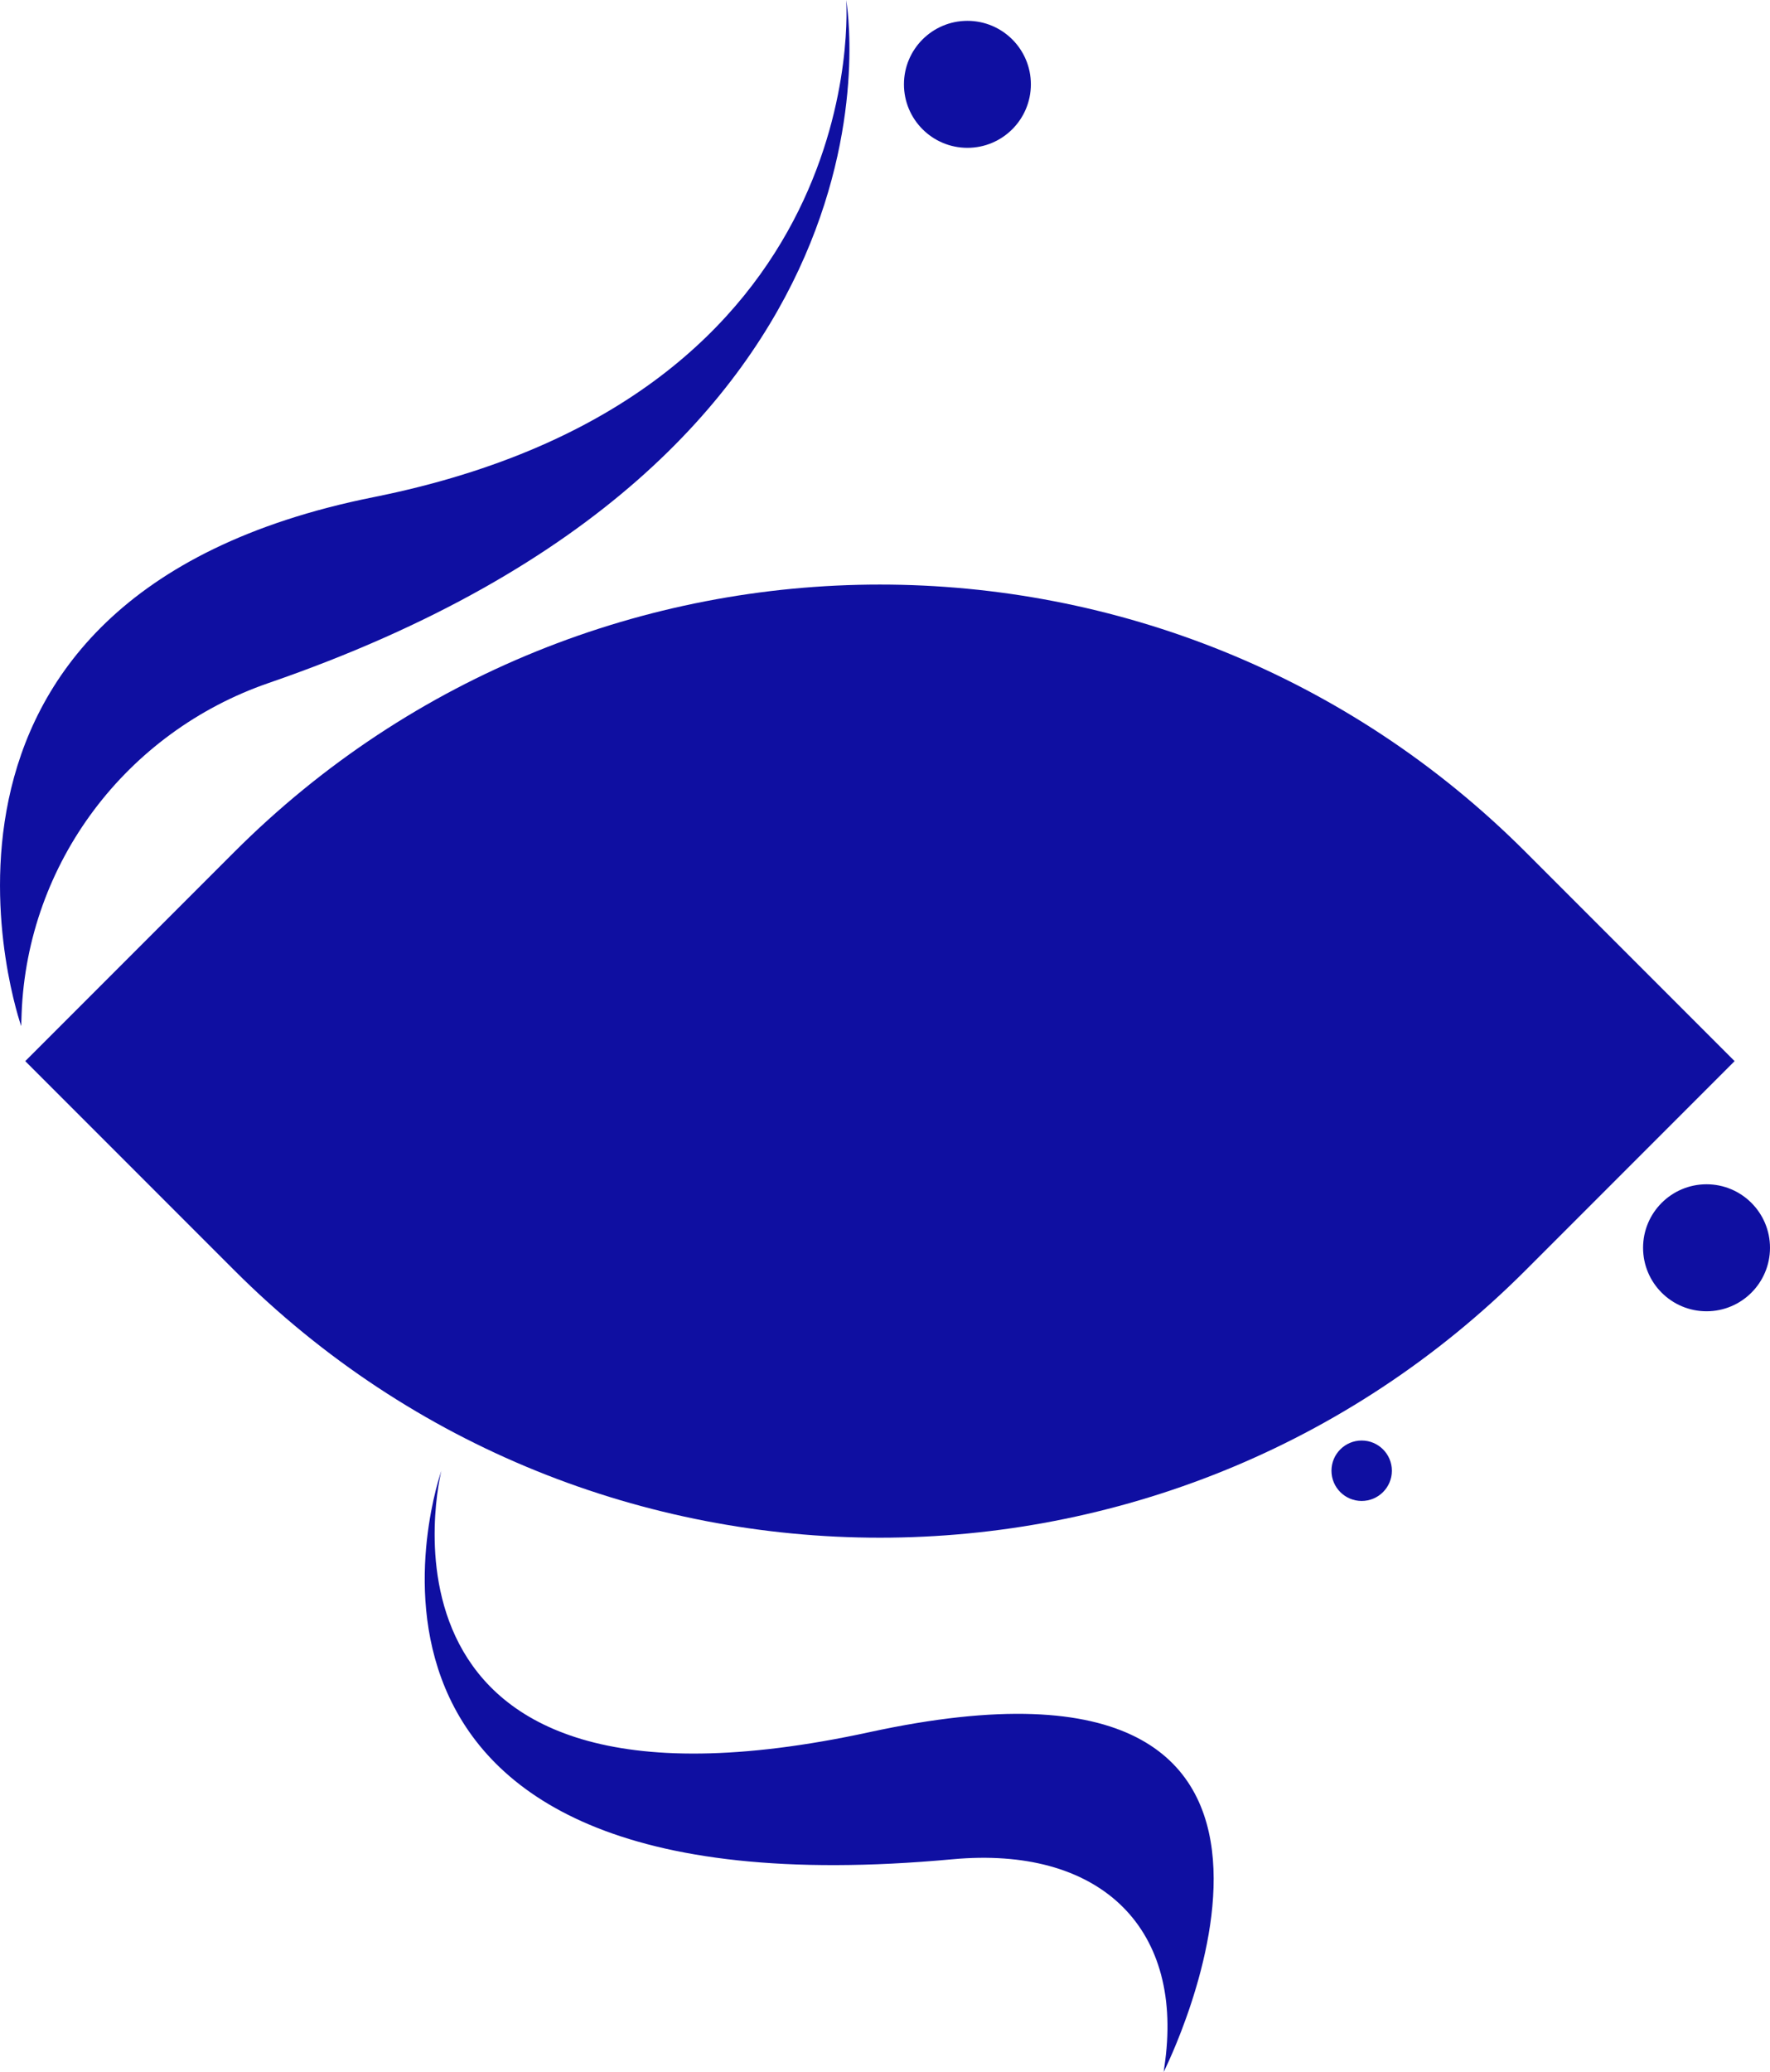 <?xml version="1.0" encoding="UTF-8"?>
<svg id="Layer_2" xmlns="http://www.w3.org/2000/svg" viewBox="0 0 613.58 717.88">
  <defs>
    <style>
      .cls-1 {
        fill: #0f0fa1;
      }
    </style>
  </defs>
  <g id="Layer_1-2" data-name="Layer_1">
    <path class="cls-1" d="M95.53,158.15h102.5c174.68,0,316.5,141.82,316.5,316.5v102.5h-102.5c-174.68,0-316.5-141.82-316.5-316.5v-102.5h0Z" transform="translate(780.69 411.93) rotate(135)"/>
    <path class="cls-1" d="M7.36,355.54s-52.32-148.33,122.09-183.28C303.86,137.32,293.33,0,293.33,0c0,0,28.49,157.87-200.17,236.63-49.42,17.02-83.67,62.34-85.67,114.57-.05,1.43-.1,2.87-.14,4.34Z"/>
    <path class="cls-1" d="M403.39,717.88s79.48-157.14-101.93-117.75c-181.41,39.39-148.45-90.57-148.45-90.57,0,0-55.45,156.11,177.18,134.62,50.28-4.64,79.83,22.8,73.74,69.78-.17,1.28-.35,2.59-.54,3.91Z"/>
    <circle class="cls-1" cx="472.03" cy="509.57" r="10.47"/>
    <circle class="cls-1" cx="591.58" cy="432.32" r="22"/>
    <circle class="cls-1" cx="335.36" cy="29.22" r="22"/>
  </g>
</svg>